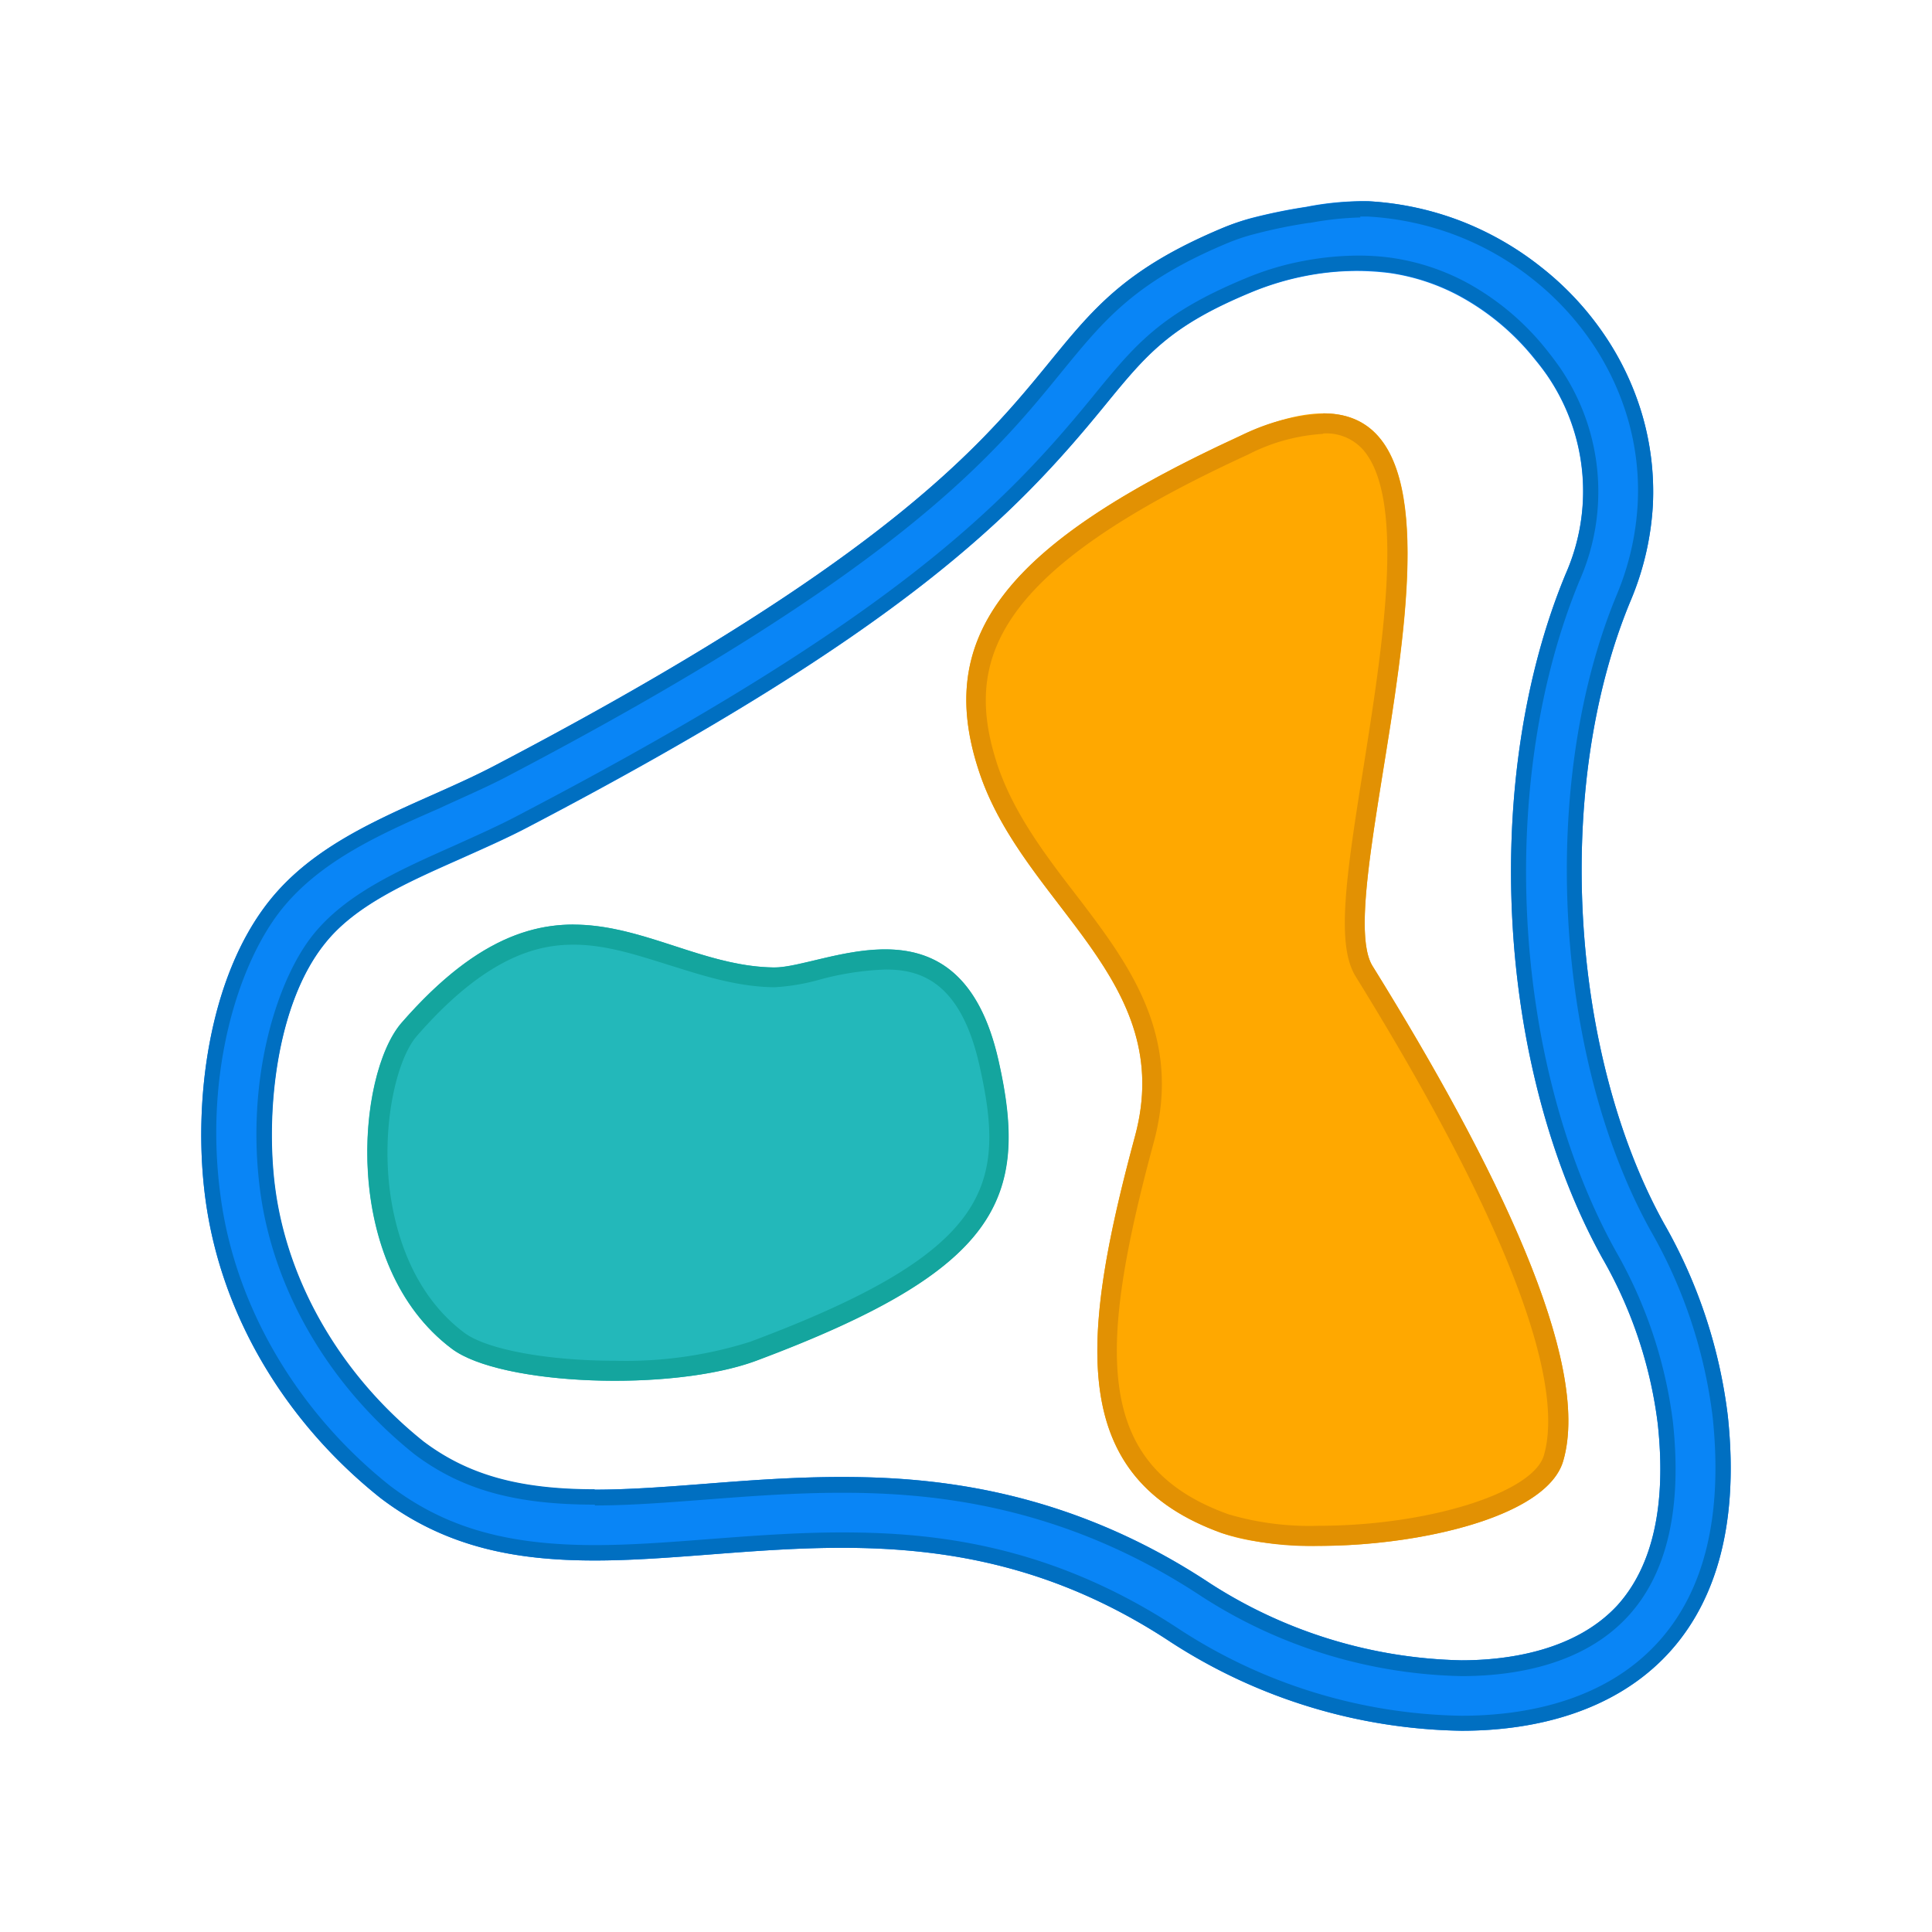 <?xml version="1.0" standalone="no"?><!DOCTYPE svg PUBLIC "-//W3C//DTD SVG 1.1//EN" "http://www.w3.org/Graphics/SVG/1.1/DTD/svg11.dtd"><svg class="icon" width="200px" height="200.00px" viewBox="0 0 1024 1024" version="1.1" xmlns="http://www.w3.org/2000/svg"><path d="M819.947 198.933a108.533 108.533 0 0 1 9.973 105.067c-45.067 108.427-36.96 260.907 19.253 362.667a233.813 233.813 0 0 1 29.493 88.107c4.587 42.667-2.56 75.147-21.333 96C835.36 874.667 800 880 774.613 880a255.413 255.413 0 0 1-133.333-40.853c-76.32-50.507-147.893-56.32-195.147-56.32-25.28 0-49.227 1.813-72.373 3.627-20.64 1.6-40.16 3.093-58.667 3.093-39.947 0-67.093-7.573-90.667-25.28-43.253-34.56-71.893-83.413-78.667-134.133-5.333-40.107 0.587-97.867 26.293-129.867 16-20.267 43.467-32.373 72.32-45.173 11.84-5.333 24.107-10.667 35.947-16.907 198.24-103.733 257.44-164.693 305.067-223.04 22.24-27.2 34.453-42.187 77.493-60.053a149.813 149.813 0 0 1 29.92-8.96 139.413 139.413 0 0 1 44.16-1.333 111.627 111.627 0 0 1 35.787 11.733 131.04 131.04 0 0 1 41.013 34.293c2.24 2.667 4.267 5.333 6.187 8.107z m-171.307-78.293C518.613 174.72 608 224.587 263.093 405.333c-40.373 21.333-90.133 34.507-120.053 71.787-32.8 40.853-40.907 107.787-34.187 158.133 8.373 62.987 43.413 119.413 92.8 158.72 34.987 26.667 72.96 33.12 113.6 33.12s84.64-6.72 130.933-6.72c54.667 0 112.907 9.333 174.507 50.08a291.253 291.253 0 0 0 153.92 46.88c82.773 0 154.133-45.013 141.173-166.773a270.293 270.293 0 0 0-33.92-102.24c-49.76-89.92-58.667-231.627-17.493-330.187a152.32 152.32 0 0 0 11.68-50.453 145.707 145.707 0 0 0-5.707-48 151.253 151.253 0 0 0-20.533-42.987 159.147 159.147 0 0 0-32.747-34.933 163.84 163.84 0 0 0-42.293-24.427 161.547 161.547 0 0 0-49.387-10.667 152.533 152.533 0 0 0-32.96 2.933 289.6 289.6 0 0 0-29.227 5.973 116.267 116.267 0 0 0-14.56 5.067z" fill="#0985F6" /><path d="M720.96 114.773h4a155.413 155.413 0 0 1 46.933 10.027 153.387 153.387 0 0 1 40.213 22.933 151.84 151.84 0 0 1 31.147 33.173 143.467 143.467 0 0 1 19.413 40.693 135.787 135.787 0 0 1 5.333 45.547 145.12 145.12 0 0 1-11.04 48c-41.28 99.2-33.6 244.107 17.867 337.067a262.293 262.293 0 0 1 32.96 99.2c5.333 51.52-4.16 91.413-28.587 118.56-29.28 32.587-73.067 39.413-104.64 39.413a282.027 282.027 0 0 1-149.333-45.76c-68.907-45.6-131.84-51.413-178.933-51.413-24.16 0-47.52 1.813-70.133 3.52-21.333 1.653-41.28 3.2-60.8 3.2-47.04 0-79.573-9.44-108.587-31.413-49.333-39.2-82.133-95.147-89.867-153.493-8.96-66.133 9.867-124.053 32.427-152.16 20.693-25.76 52.533-39.893 83.307-53.333 11.413-5.333 23.2-10.347 34.24-16 209.333-109.493 259.413-170.667 295.947-215.573 22.72-27.787 39.147-48 88.907-68.587a107.68 107.68 0 0 1 13.6-4.427 269.013 269.013 0 0 1 28.427-5.813h0.587a167.52 167.52 0 0 1 26.667-2.88m-405.707 682.667c18.72 0 38.347-1.547 59.2-3.147 22.987-1.76 46.72-3.573 71.733-3.573 46.187 0 116.213 5.707 190.72 54.987a263.68 263.68 0 0 0 137.707 42.187c27.2 0 64.747-5.6 88.8-32.373 20.213-22.453 28.053-56.8 23.253-101.973a242.827 242.827 0 0 0-30.453-91.147c-55.2-99.733-63.147-249.28-18.88-355.627a116.48 116.48 0 0 0-10.667-112.533c-2.08-2.933-4.213-5.813-6.4-8.533a138.933 138.933 0 0 0-43.733-36.853 120.907 120.907 0 0 0-38.347-12.587 124.587 124.587 0 0 0-18.133-1.28 157.92 157.92 0 0 0-28.64 2.72 151.467 151.467 0 0 0-31.573 9.44c-44.853 18.613-58.293 35.093-80.587 62.4-47.093 57.76-105.707 118.027-302.613 221.067C265.12 437.333 252.96 442.667 241.227 448c-29.76 13.227-57.867 25.707-75.307 47.467-19.04 23.733-35.947 76.427-28 135.947 7.04 52.693 36.8 103.467 81.813 139.413 25.12 18.88 53.653 26.667 95.52 26.667M720.96 106.667a176.853 176.853 0 0 0-28.533 3.093 289.6 289.6 0 0 0-29.227 5.973 116.267 116.267 0 0 0-14.56 4.8C518.613 174.72 608 224.587 263.093 405.333c-40.373 21.333-90.133 34.507-120.053 71.787-32.8 40.853-40.907 107.787-34.187 158.133 8.373 62.987 43.413 119.413 92.8 158.72 34.987 26.667 72.96 33.12 113.6 33.12s84.64-6.72 130.933-6.72c54.667 0 112.907 9.333 174.507 50.08a291.253 291.253 0 0 0 153.92 46.88c82.773 0 154.133-45.013 141.173-166.773a270.293 270.293 0 0 0-33.92-102.24c-49.76-89.92-58.667-231.627-17.493-330.187a152.32 152.32 0 0 0 11.68-50.453 145.707 145.707 0 0 0-5.707-48 151.253 151.253 0 0 0-20.533-42.987 159.147 159.147 0 0 0-32.747-34.933 163.253 163.253 0 0 0-42.347-24.427 160.853 160.853 0 0 0-49.333-10.667h-4.427zM315.253 789.333c-39.947 0-67.093-7.573-90.667-25.28-43.253-34.56-71.893-83.413-78.667-134.133-5.333-40.107 0.587-97.867 26.293-129.867 16-20.267 43.467-32.373 72.32-45.173 11.84-5.333 24.107-10.667 35.947-16.907 198.24-103.733 257.44-164.693 305.067-223.04 22.24-27.2 34.453-42.187 77.493-60.053a149.813 149.813 0 0 1 29.92-8.96 153.12 153.12 0 0 1 27.2-2.56 112 112 0 0 1 52.747 12.96 131.04 131.04 0 0 1 41.013 34.293c2.08 2.667 4.16 5.333 6.08 8.107A108.533 108.533 0 0 1 829.92 304c-45.067 108.427-36.96 260.907 19.253 362.667a233.813 233.813 0 0 1 29.493 88.107c4.587 42.667-2.56 75.147-21.333 96C835.36 874.667 800 880 774.613 880a255.413 255.413 0 0 1-133.333-40.853c-76.32-50.507-147.893-56.32-195.147-56.32-25.28 0-49.227 1.813-72.373 3.627-20.64 1.6-40.16 3.093-58.667 3.093z" fill="#006FC1" /><path d="M727.467 512c-27.307-44 96-357.333-70.24-280.96C530.4 289.44 495.307 338.667 519.147 409.6s104.853 109.867 82.4 192.693c-29.28 108.587-35.52 180.96 46.08 210.293 46.08 16.533 169.12 2.293 180.907-38.24 15.307-52.48-35.68-156.96-101.067-262.347z" fill="#FFA800" /><path d="M212.853 542.027c-23.947 27.467-32.533 128.587 26.667 172.907 25.973 19.413 116.64 22.933 161.387 6.187 128.32-48 144.853-85.707 128.267-158.987-20.64-91.573-92.48-49.067-119.093-49.387-63.947-0.747-113.6-66.507-197.227 29.28z" fill="#23B8BA" /><path d="M701.387 229.76a25.973 25.973 0 0 1 21.333 8.907c22.507 26.667 9.92 104.8 0 167.733-9.6 59.84-14.507 94.507-4.16 111.2 97.44 157.6 108.107 225.013 99.733 253.76-5.76 19.893-61.547 37.333-119.307 37.333a151.733 151.733 0 0 1-48-6.133c-71.413-25.707-69.333-86.667-39.413-197.333 15.36-57.013-13.813-95.093-42.027-131.947-16-20.747-32-42.133-40.587-66.987-18.72-55.893-3.147-103.04 132.48-165.333a99.733 99.733 0 0 1 39.68-10.987m0-10.667a109.76 109.76 0 0 0-44.16 11.947C530.4 289.44 495.307 338.667 519.147 409.6s104.853 109.867 82.4 192.693c-29.28 108.587-35.52 180.96 46.08 210.293a162.08 162.08 0 0 0 51.36 6.773c53.813 0 121.013-15.573 129.547-45.013 15.307-52.48-35.68-156.96-101.067-262.347-24.373-39.253 70.933-292.907-26.08-292.907z" fill="#E29103" /><path d="M304 500.693c16.907 0 33.067 5.333 50.187 10.667s36 11.68 56.107 11.893H410.667a110.72 110.72 0 0 0 23.84-4.053 152.693 152.693 0 0 1 34.88-5.333c17.813 0 39.573 5.76 49.707 50.667 14.347 63.467 7.04 98.667-121.6 146.667a218.667 218.667 0 0 1-71.307 10.027c-36 0-68.16-5.973-80-14.773-29.813-22.24-37.813-58.667-39.947-78.72-3.627-34.507 4.587-67.093 14.72-78.667 37.76-43.36 65.44-48.373 83.04-48.373m0-10.667c-26.667 0-55.893 11.733-91.04 52-23.947 27.467-32.533 128.587 26.667 172.907 14.72 10.987 50.24 16.907 86.347 16.907 27.627 0 55.68-3.467 75.04-10.667 128.32-48 144.853-85.707 128.267-158.987-10.667-47.573-35.253-58.987-60.107-58.987-22.827 0-45.867 9.6-58.667 9.6-37.333-0.427-69.333-22.72-106.667-22.72z" fill="#14A59E" /></svg>